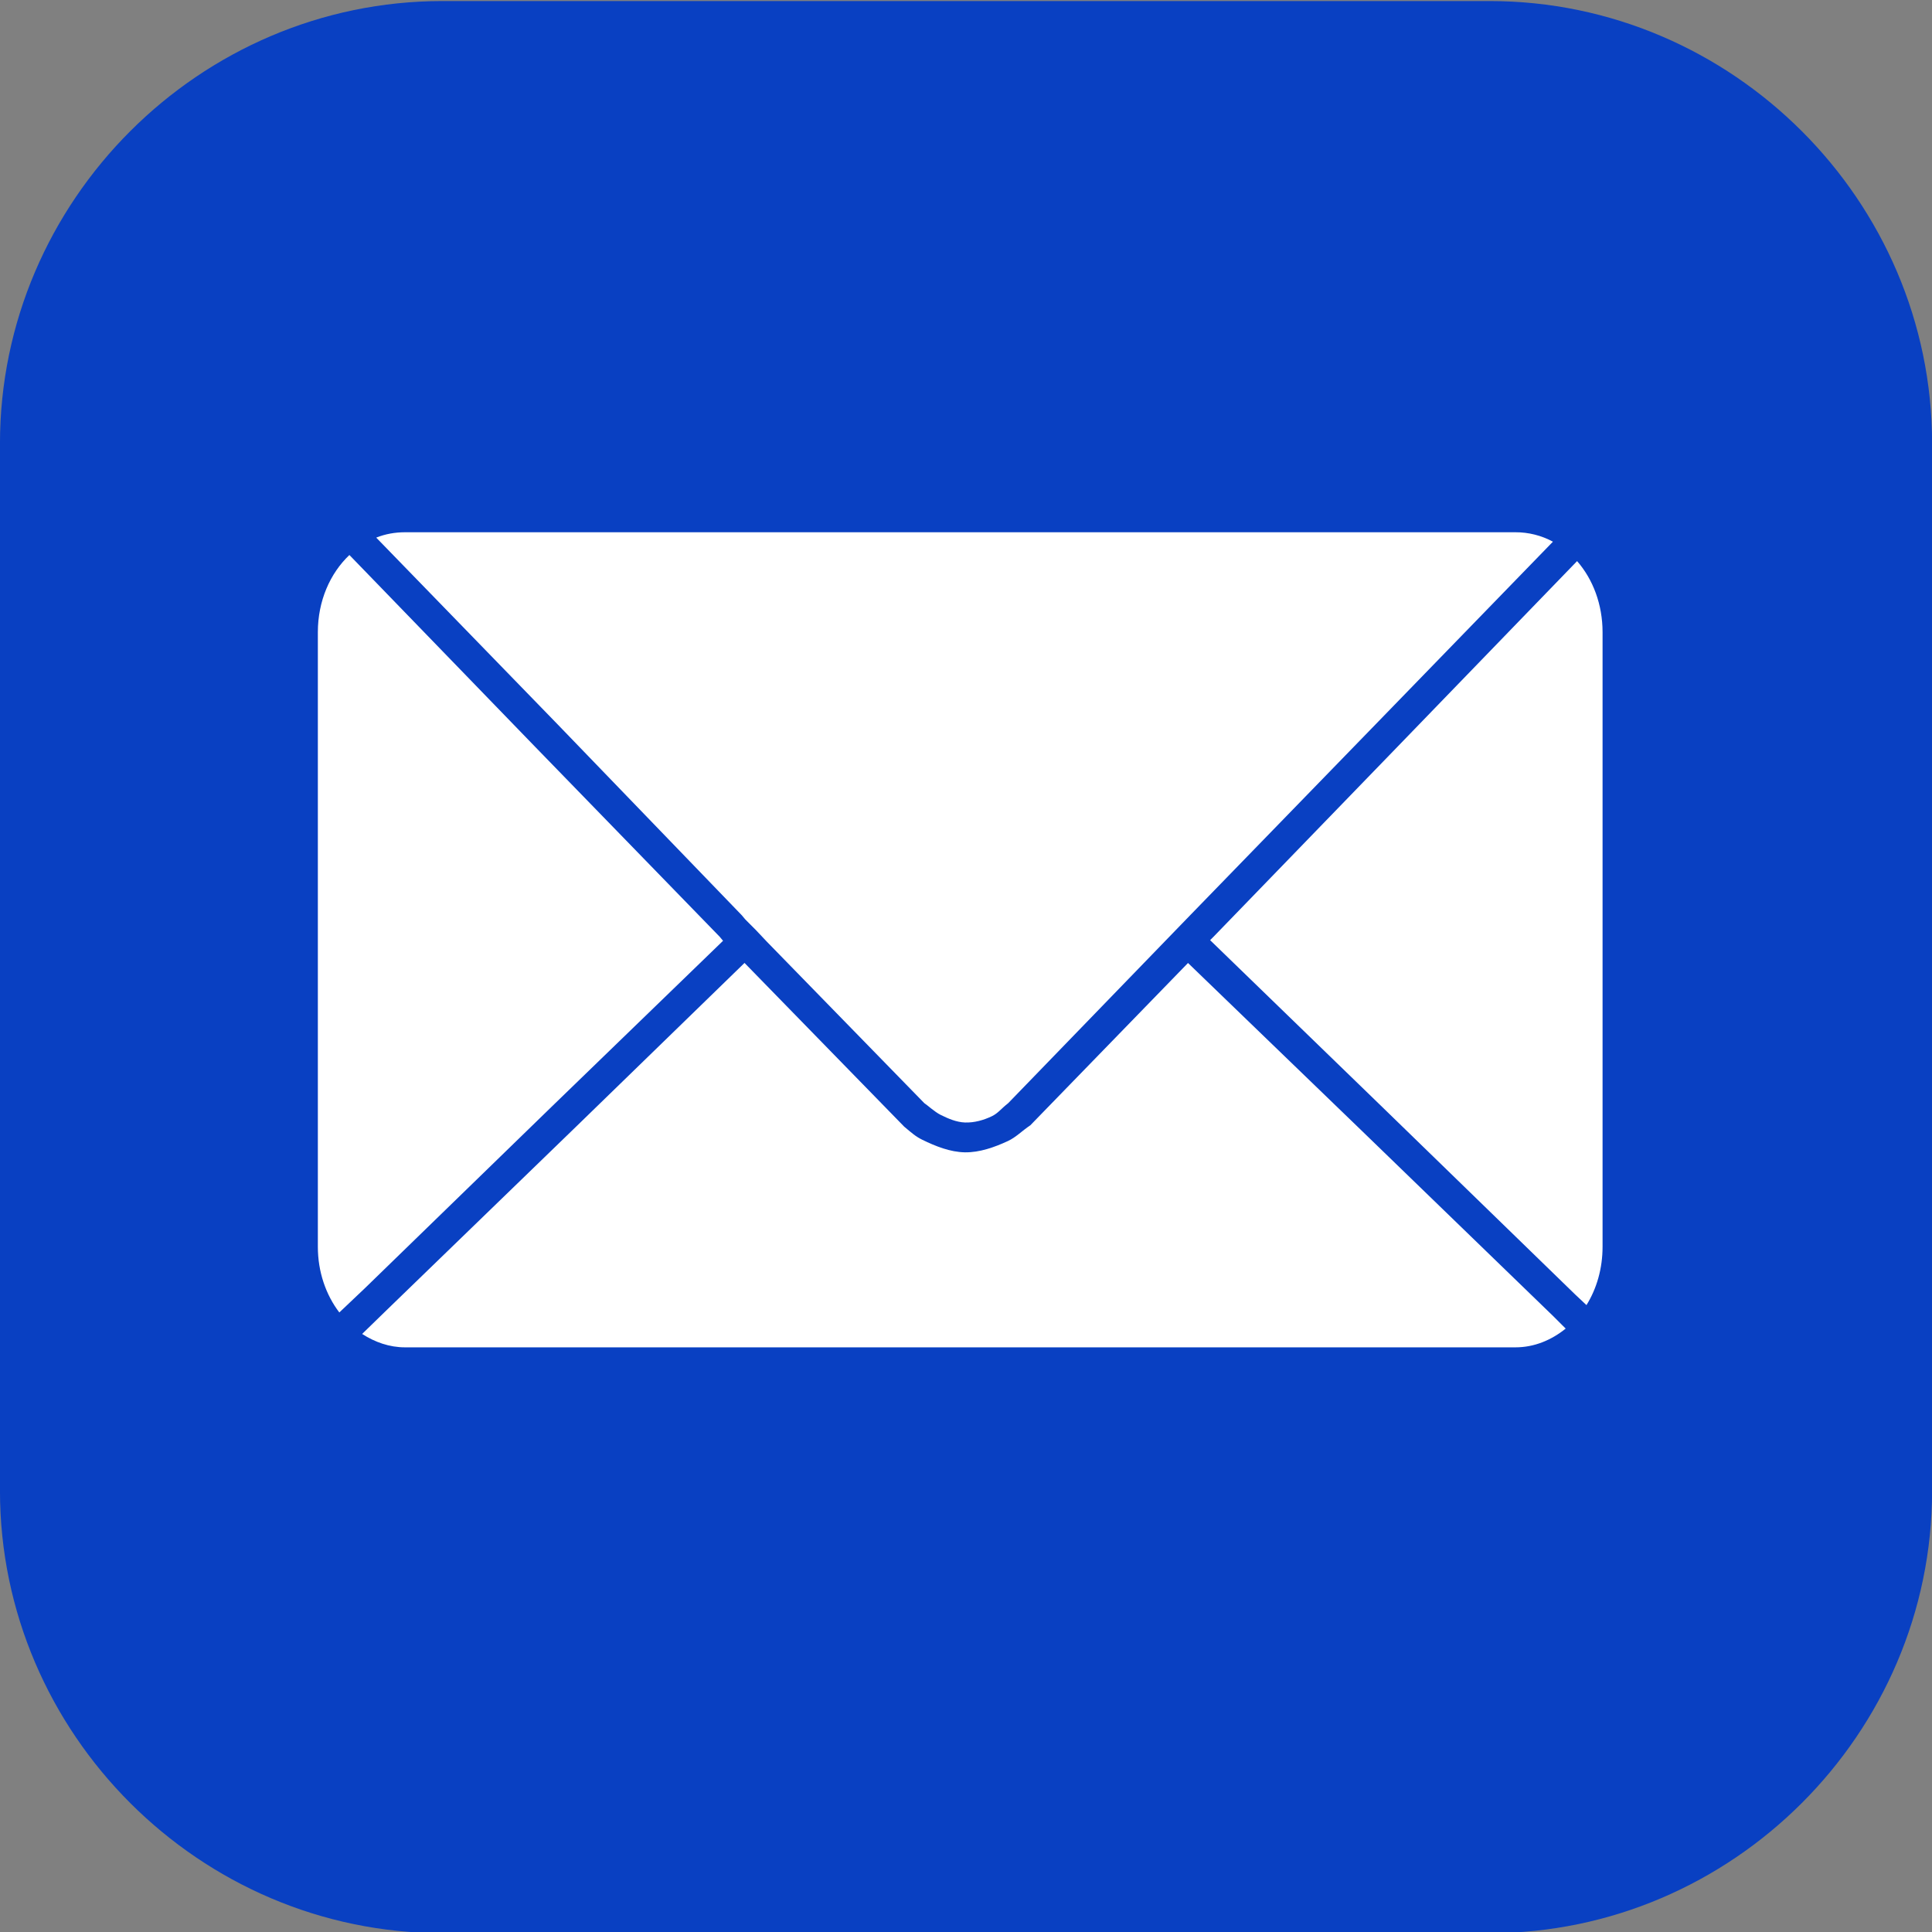 <?xml version="1.0" encoding="UTF-8" standalone="no"?>
<!DOCTYPE svg PUBLIC "-//W3C//DTD SVG 1.1//EN" "http://www.w3.org/Graphics/SVG/1.1/DTD/svg11.dtd">
<svg width="100%" height="100%" viewBox="0 0 2500 2500" version="1.1" xmlns="http://www.w3.org/2000/svg" xmlns:xlink="http://www.w3.org/1999/xlink" xml:space="preserve" xmlns:serif="http://www.serif.com/" style="fill-rule:evenodd;clip-rule:evenodd;stroke-linejoin:round;stroke-miterlimit:2;">
    <rect x="0" y="0" width="2500" height="2500" fill="#808080" stroke="none"/>
    <g transform="matrix(6.667,0,0,6.667,-23.613,-26700.3)">
        <g transform="matrix(1,0,0,1,3.537,3.54)">
            <path d="M86.054,4001.51L288.95,4001.51C289.013,4001.51 289.075,4001.51 289.138,4001.51C336.243,4001.51 375.004,4040.27 375.004,4087.38C375.004,4087.44 375.004,4087.5 375.004,4087.56L375.004,4290.46C375.004,4290.52 375.004,4290.58 375.004,4290.65C375.004,4337.75 336.243,4376.51 289.138,4376.51C289.075,4376.51 289.013,4376.51 288.95,4376.51L86.054,4376.51C85.992,4376.51 85.929,4376.51 85.866,4376.51C38.761,4376.51 -0,4337.75 -0,4290.65C-0,4290.58 -0,4290.52 0,4290.46L0,4087.56C-0,4087.5 -0,4087.44 -0,4087.38C-0,4040.27 38.761,4001.51 85.866,4001.51C85.929,4001.51 85.992,4001.51 86.054,4001.51Z" style="fill:rgb(9,64,194);fill-rule:nonzero;"/>
        </g>
        <path d="M82.163,4108.15C80.188,4108.15 78.325,4108.49 76.563,4109.19L111.85,4145.52L147.529,4182.5L148.179,4183.28L150.263,4185.37L152.346,4187.58L182.946,4218.96C183.454,4219.27 184.933,4220.64 186.088,4221.22C187.575,4221.96 189.183,4222.65 190.842,4222.71C192.633,4222.77 194.463,4222.26 196.075,4221.48C197.283,4220.89 197.821,4220.05 199.221,4218.96L234.638,4182.38L270.446,4145.52L304.95,4109.98C302.712,4108.77 300.203,4108.14 297.658,4108.15L82.163,4108.15L82.163,4108.15ZM71.354,4112.57C67.592,4116.14 65.233,4121.5 65.233,4127.55L65.233,4246.82C65.233,4251.72 66.804,4256.17 69.4,4259.58L74.346,4254.89L111.196,4219.08L143.879,4187.44L143.229,4186.66L107.421,4149.81L71.613,4112.83L71.354,4112.57ZM309.638,4113.75L274.742,4149.82L239.063,4186.67L238.413,4187.32L272.396,4220.26L309.246,4256.07L311.458,4258.15C313.442,4254.97 314.583,4251.05 314.583,4246.82L314.583,4127.55C314.583,4122.16 312.717,4117.27 309.638,4113.75ZM148.046,4191.74L115.496,4223.38L78.517,4259.19L73.829,4263.75C76.3,4265.34 79.113,4266.35 82.163,4266.35L297.658,4266.35C301.325,4266.35 304.65,4264.95 307.425,4262.71L305.083,4260.37L268.104,4224.56L234.121,4191.75L203.521,4223.25C201.867,4224.35 200.758,4225.57 199.142,4226.32C196.538,4227.52 193.688,4228.54 190.821,4228.5C187.946,4228.45 185.125,4227.32 182.546,4226.06C181.25,4225.42 180.558,4224.79 179.042,4223.52L148.046,4191.74Z" style="fill:white;fill-rule:nonzero;"/>
    </g>
</svg>
